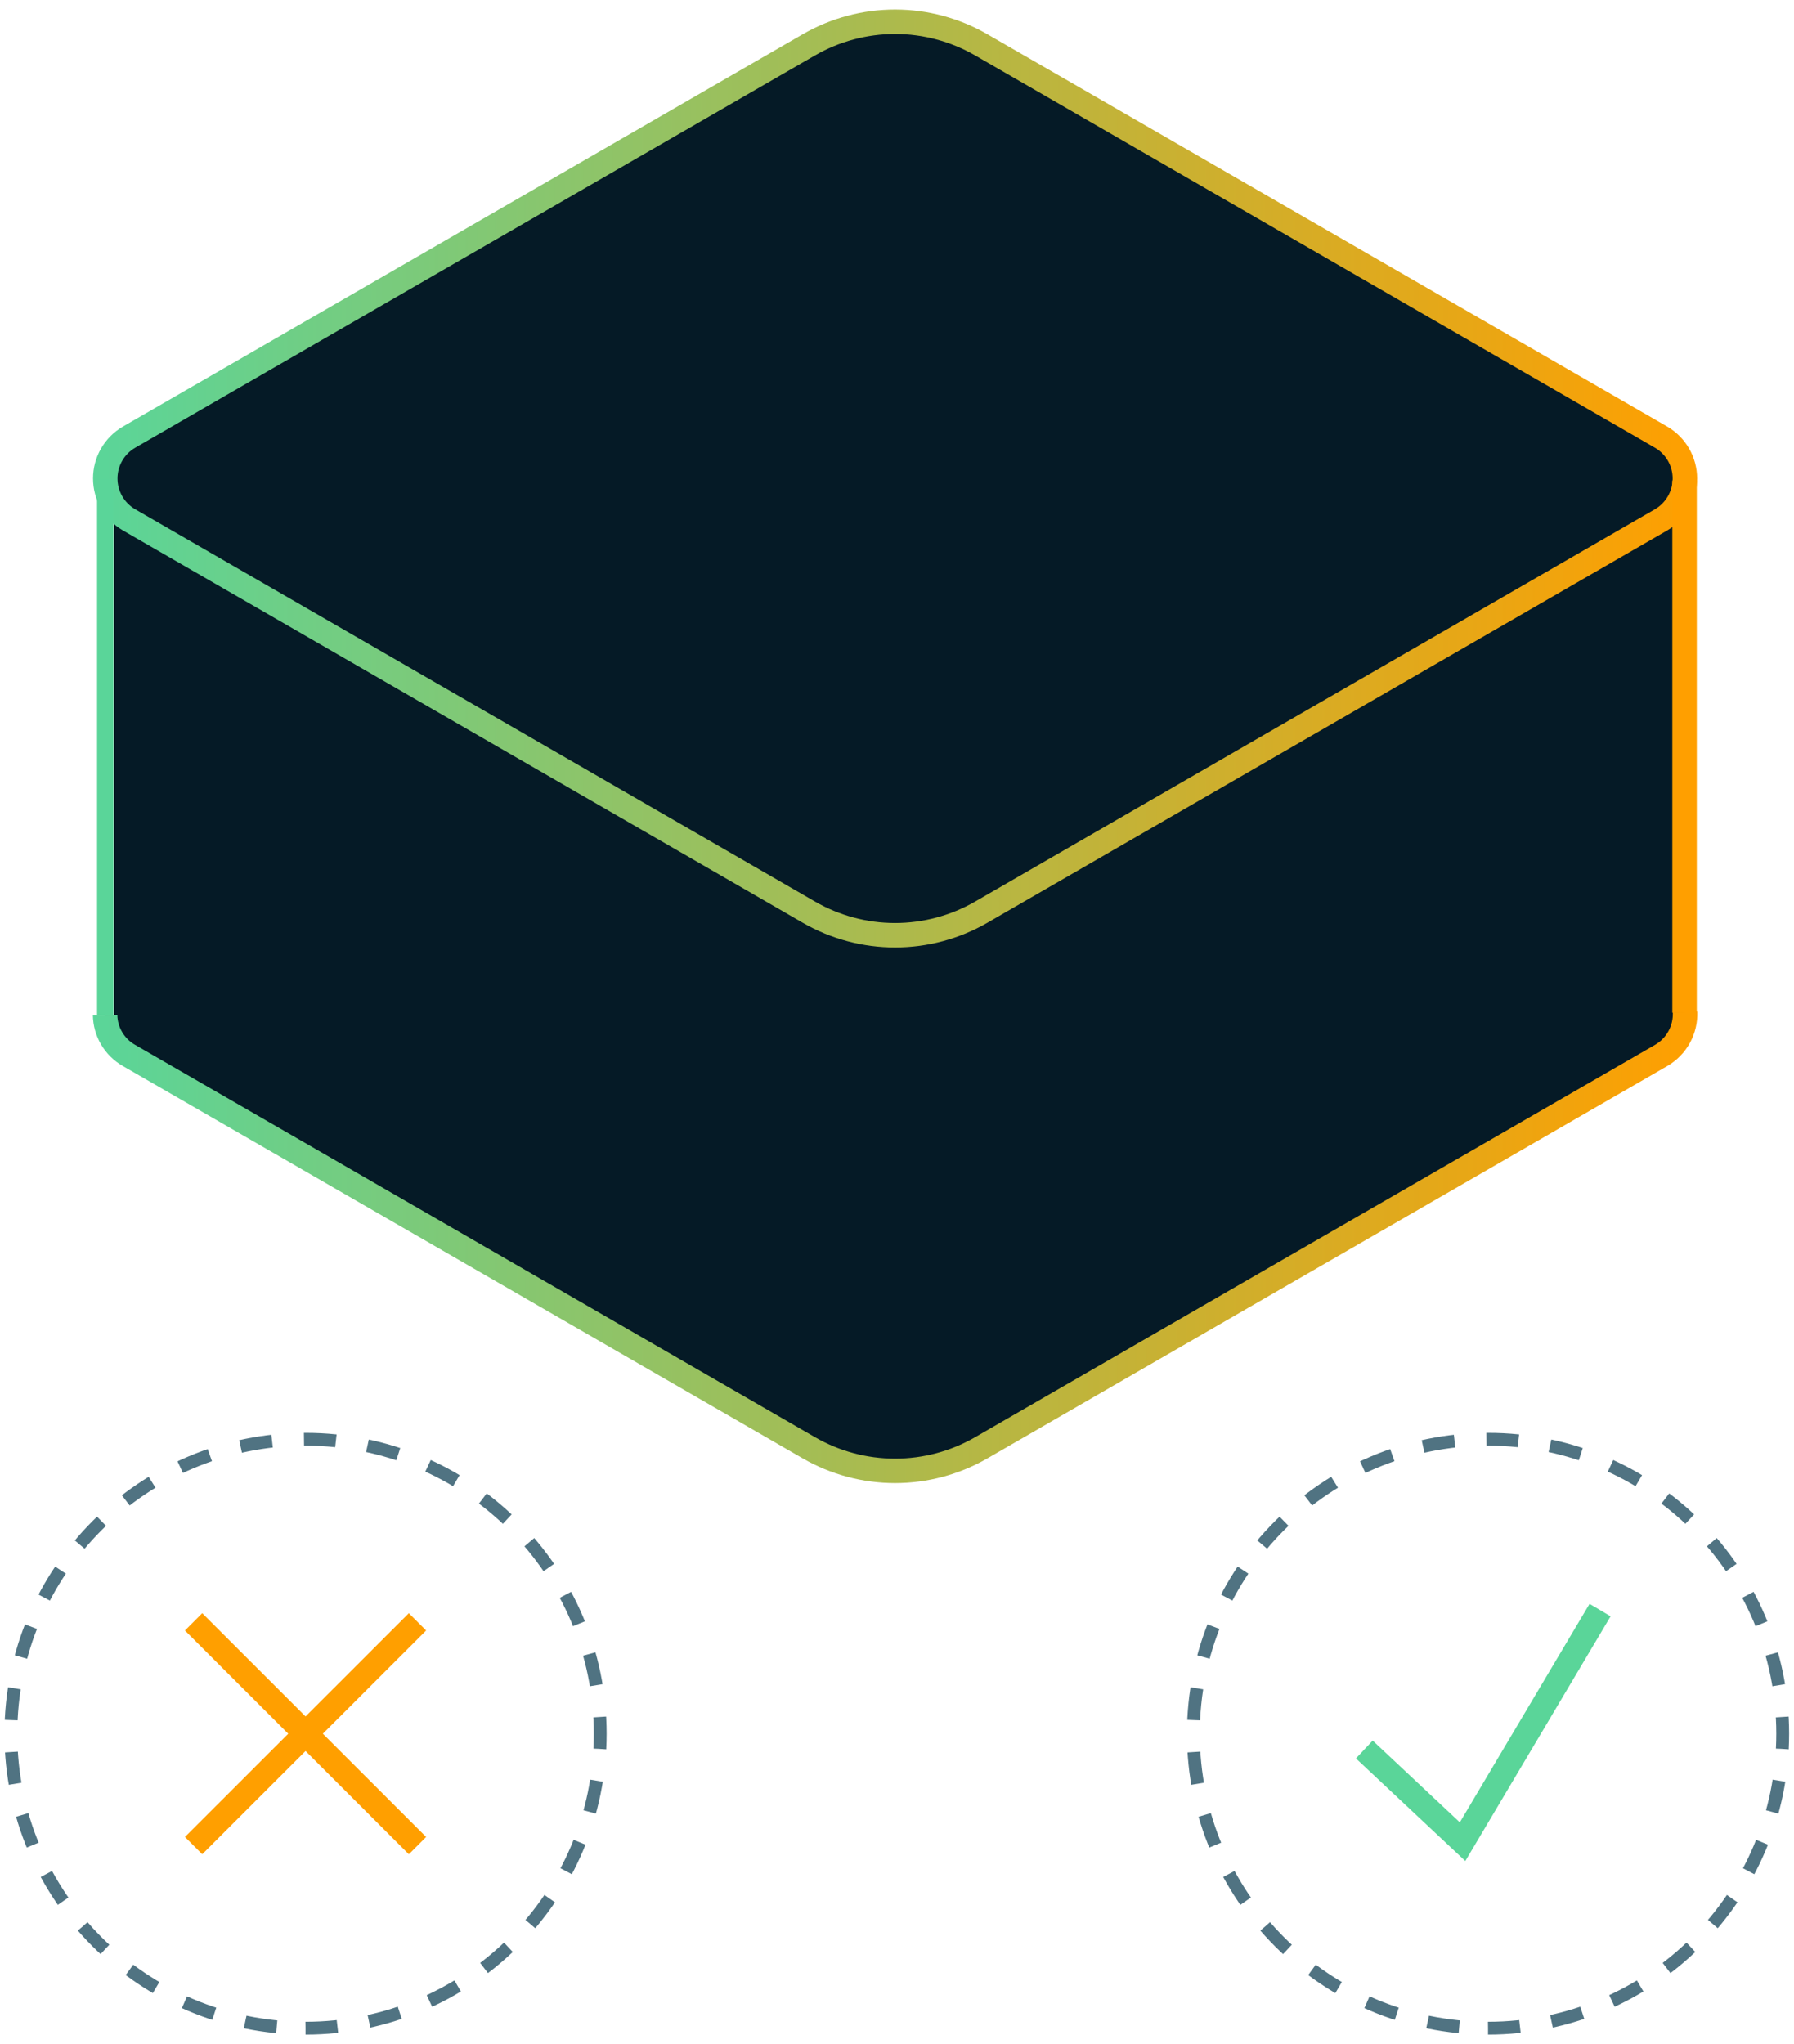 <svg width="165" height="188" viewBox="0 0 165 188" fill="none" xmlns="http://www.w3.org/2000/svg">
<rect x="10.48" y="42.033" width="144" height="52" fill="#051A26"/>
<path d="M9.667 93.342C9.678 94.099 9.886 94.839 10.27 95.49C10.655 96.141 11.203 96.681 11.86 97.056L74.395 133.139C76.805 134.529 79.539 135.261 82.322 135.261C85.105 135.261 87.839 134.529 90.249 133.139L152.784 97.056C153.48 96.654 154.052 96.069 154.439 95.364C154.825 94.66 155.011 93.864 154.977 93.061" fill="#051A26"/>
<path d="M9.667 93.342C9.678 94.099 9.886 94.839 10.27 95.49C10.655 96.141 11.203 96.681 11.86 97.056L74.395 133.139C76.805 134.529 79.539 135.261 82.322 135.261C85.105 135.261 87.839 134.529 90.249 133.139L152.784 97.056C153.48 96.654 154.052 96.069 154.439 95.364C154.825 94.66 155.011 93.864 154.977 93.061" stroke="url(#paint0_linear_1072_2807)" stroke-width="2.25" stroke-miterlimit="10"/>
<path d="M11.86 47.8L74.395 83.882C76.805 85.272 79.539 86.004 82.322 86.004C85.105 86.004 87.839 85.272 90.249 83.882L152.784 47.8C153.447 47.411 153.997 46.857 154.379 46.191C154.762 45.525 154.963 44.77 154.963 44.002C154.963 43.234 154.762 42.48 154.379 41.813C153.997 41.147 153.447 40.593 152.784 40.205L90.249 4.122C87.839 2.732 85.105 2 82.322 2C79.539 2 76.805 2.732 74.395 4.122L11.86 40.205C11.197 40.593 10.647 41.147 10.264 41.813C9.882 42.48 9.681 43.234 9.681 44.002C9.681 44.77 9.882 45.525 10.264 46.191C10.647 46.857 11.197 47.411 11.86 47.8Z" fill="#051A26" stroke="url(#paint1_linear_1072_2807)" stroke-width="2.25" stroke-miterlimit="10"/>
<path d="M154.933 44.191V93.123" stroke="#FF9F00" stroke-width="2.25" stroke-miterlimit="10"/>
<path d="M9.676 44.094V93.343" stroke="#5AD599" stroke-width="1.5" stroke-miterlimit="10"/>
<path d="M28.101 186.514C43.069 186.514 55.203 174.39 55.203 159.435C55.203 144.479 43.069 132.355 28.101 132.355C13.134 132.355 1 144.479 1 159.435C1 174.39 13.134 186.514 28.101 186.514Z" stroke="#507382" stroke-width="1.18" stroke-miterlimit="10" stroke-dasharray="2.94 2.94"/>
<path d="M17.805 149.147L38.398 169.723" stroke="#FF9F00" stroke-width="2.25" stroke-miterlimit="10"/>
<path d="M38.398 149.147L17.805 169.723" stroke="#FF9F00" stroke-width="2.25" stroke-miterlimit="10"/>
<path d="M136.859 186.514C151.827 186.514 163.961 174.39 163.961 159.435C163.961 144.479 151.827 132.355 136.859 132.355C121.892 132.355 109.758 144.479 109.758 159.435C109.758 174.39 121.892 186.514 136.859 186.514Z" stroke="#507382" stroke-width="1.18" stroke-miterlimit="10" stroke-dasharray="2.94 2.94"/>
<path d="M125.48 160.887L134.517 169.362L147.164 148.064" stroke="#5AD599" stroke-width="2.25" stroke-miterlimit="10"/>
<defs>
<linearGradient id="paint0_linear_1072_2807" x1="155.928" y1="114.622" x2="8.681" y2="114.622" gradientUnits="userSpaceOnUse">
<stop stop-color="#FF9F00"/>
<stop offset="1" stop-color="#5AD599"/>
</linearGradient>
<linearGradient id="paint1_linear_1072_2807" x1="155.919" y1="44.007" x2="8.671" y2="44.007" gradientUnits="userSpaceOnUse">
<stop stop-color="#FF9F00"/>
<stop offset="1" stop-color="#5AD599"/>
</linearGradient>
</defs>
</svg>
